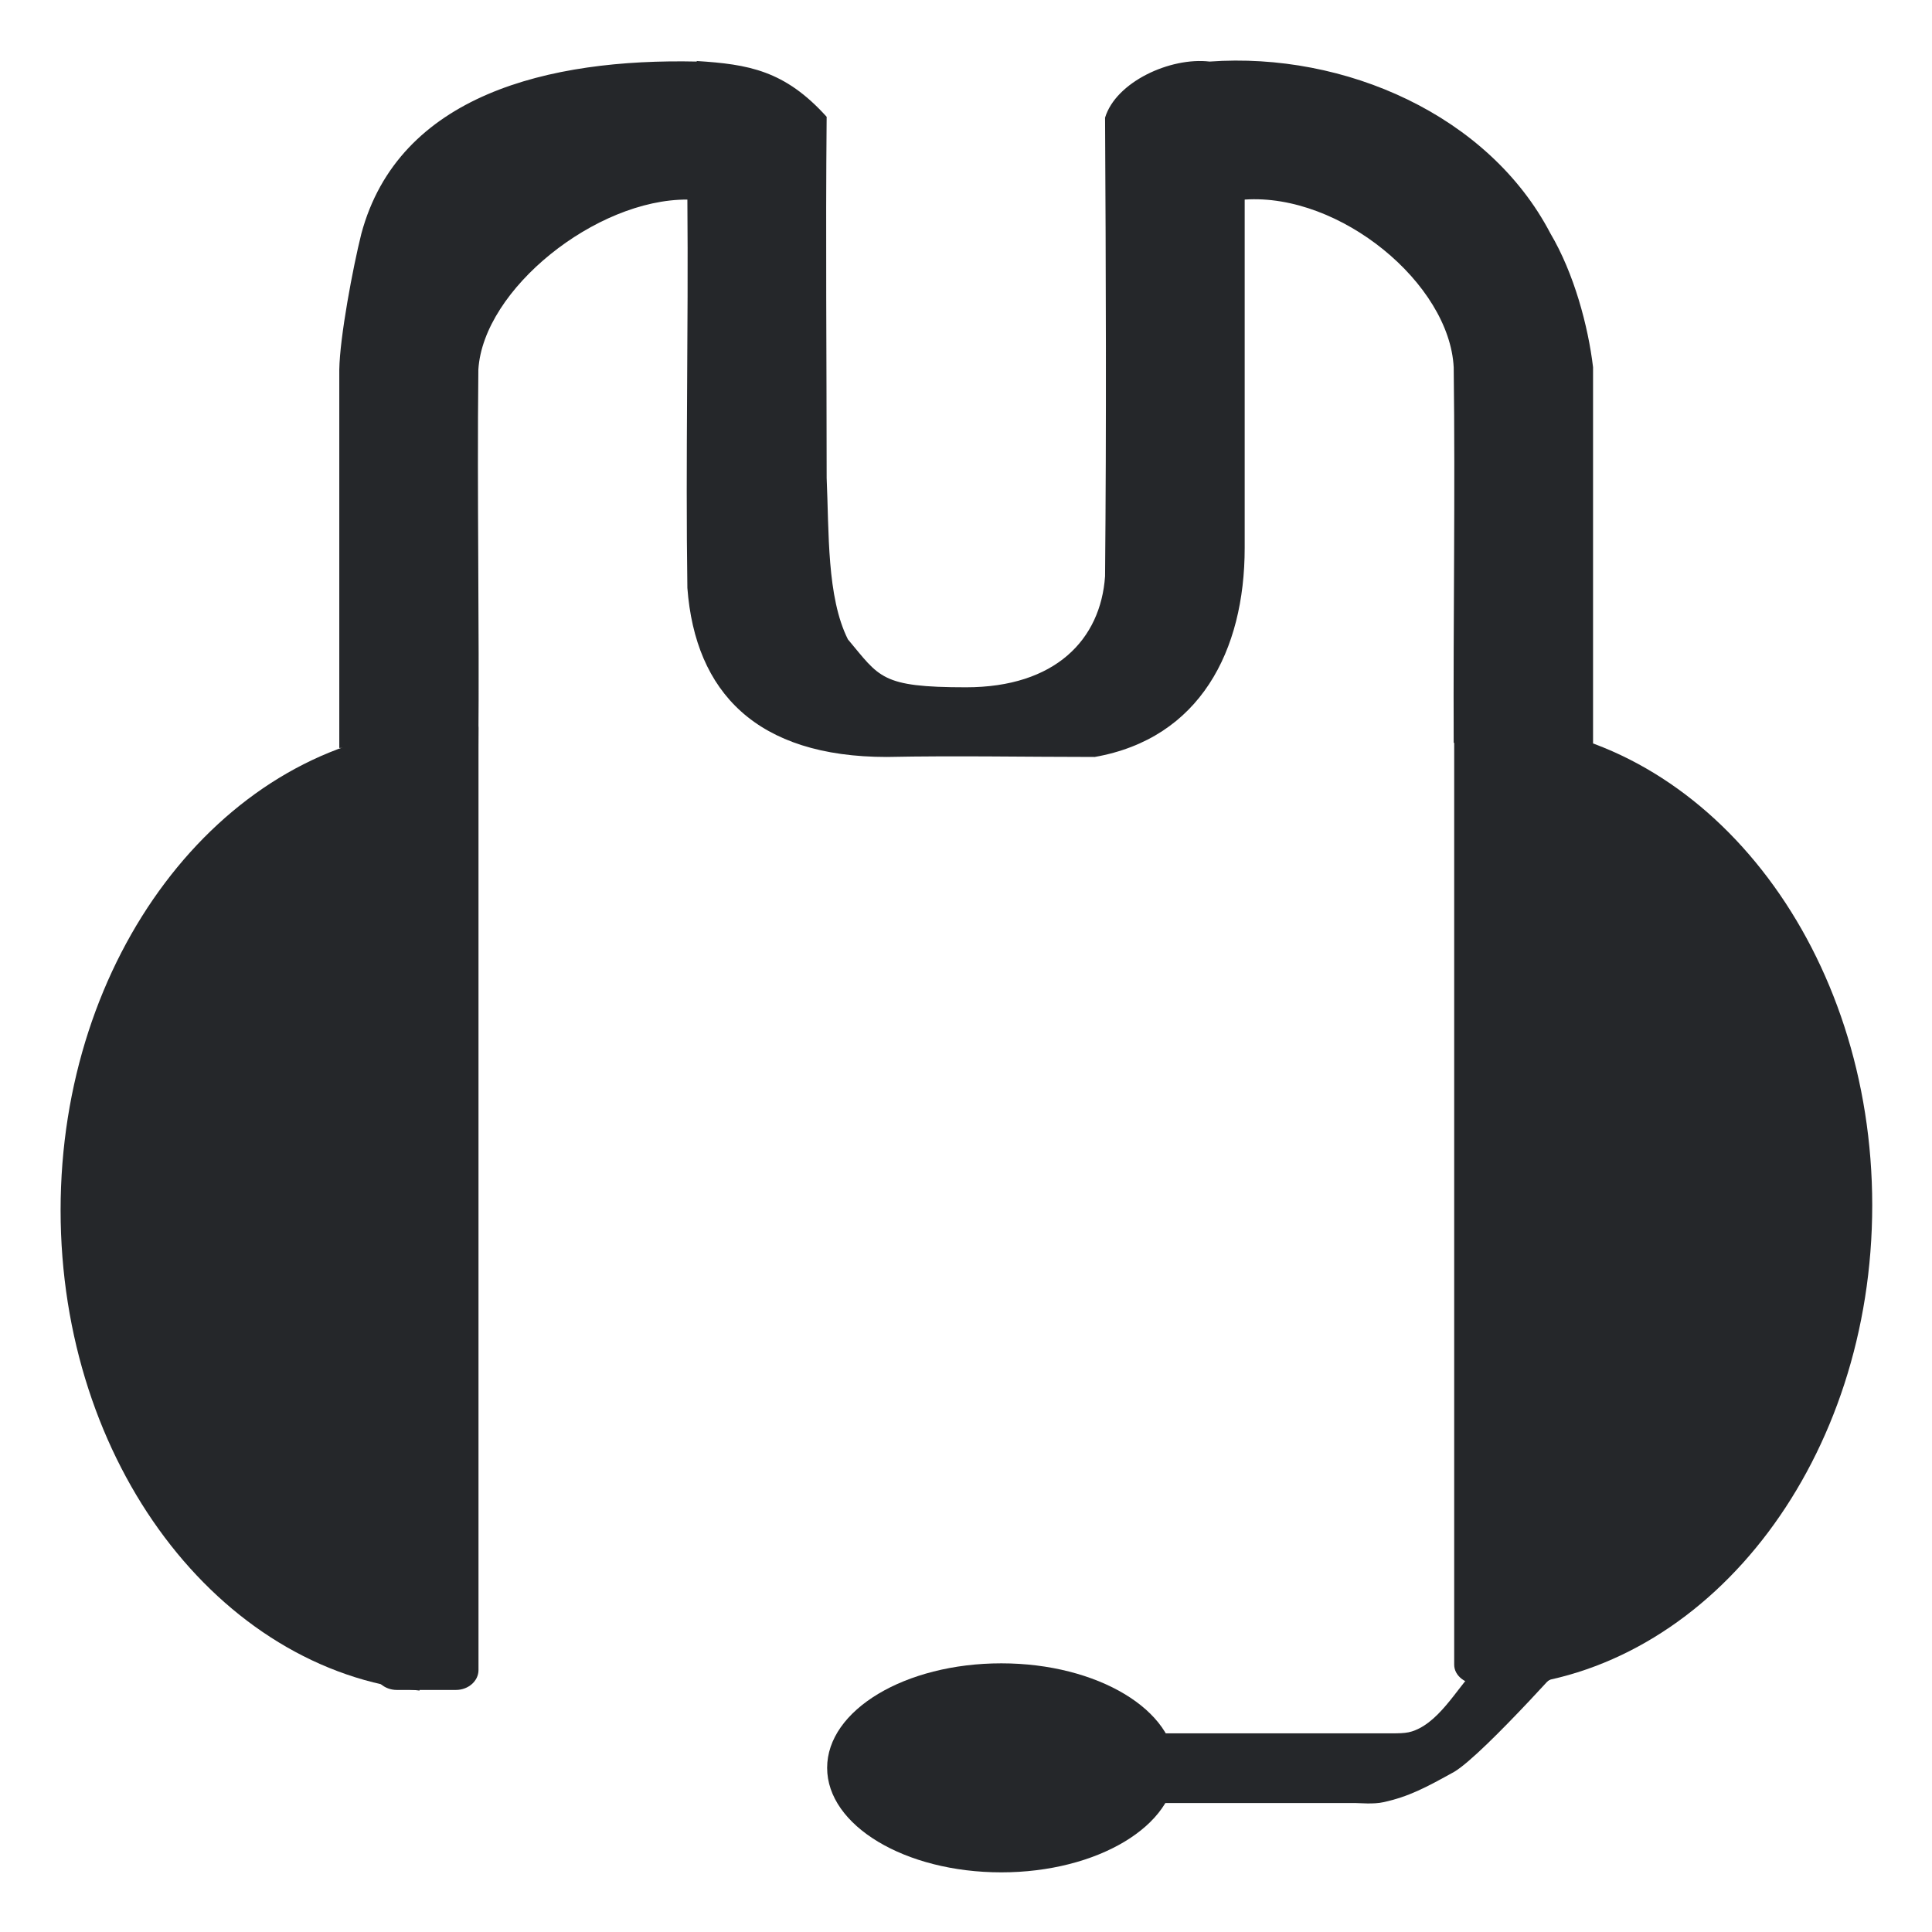 <svg xmlns="http://www.w3.org/2000/svg" width="16" height="16" x="0" y="0" version="1.1" viewBox="0 0 16 16" xml:space="preserve">
 <defs>
  <style id="current-color-scheme" type="text/css">
   .ColorScheme-Text { color:#25272a; } .ColorScheme-Highlight { color:#5294e2; }
  </style>
  <linearGradient id="arrongin" x1="0%" x2="0%" y1="0%" y2="100%">
   <stop offset="0%" style="stop-color:#dd9b44; stop-opacity:1"/>
   <stop offset="100%" style="stop-color:#ad6c16; stop-opacity:1"/>
  </linearGradient>
  <linearGradient id="aurora" x1="0%" x2="0%" y1="0%" y2="100%">
   <stop offset="0%" style="stop-color:#09D4DF; stop-opacity:1"/>
   <stop offset="100%" style="stop-color:#9269F4; stop-opacity:1"/>
  </linearGradient>
  <linearGradient id="fitdance" x1="0%" x2="0%" y1="0%" y2="100%">
   <stop offset="0%" style="stop-color:#1AD6AB; stop-opacity:1"/>
   <stop offset="100%" style="stop-color:#329DB6; stop-opacity:1"/>
  </linearGradient>
  <linearGradient id="oomox" x1="0%" x2="0%" y1="0%" y2="100%">
   <stop offset="0%" style="stop-color:#efefe7; stop-opacity:1"/>
   <stop offset="100%" style="stop-color:#8f8f8b; stop-opacity:1"/>
  </linearGradient>
  <linearGradient id="rainblue" x1="0%" x2="0%" y1="0%" y2="100%">
   <stop offset="0%" style="stop-color:#00F260; stop-opacity:1"/>
   <stop offset="100%" style="stop-color:#0575E6; stop-opacity:1"/>
  </linearGradient>
  <linearGradient id="sunrise" x1="0%" x2="0%" y1="0%" y2="100%">
   <stop offset="0%" style="stop-color: #FF8501; stop-opacity:1"/>
   <stop offset="100%" style="stop-color: #FFCB01; stop-opacity:1"/>
  </linearGradient>
  <linearGradient id="telinkrin" x1="0%" x2="0%" y1="0%" y2="100%">
   <stop offset="0%" style="stop-color: #b2ced6; stop-opacity:1"/>
   <stop offset="100%" style="stop-color: #6da5b7; stop-opacity:1"/>
  </linearGradient>
  <linearGradient id="60spsycho" x1="0%" x2="0%" y1="0%" y2="100%">
   <stop offset="0%" style="stop-color: #df5940; stop-opacity:1"/>
   <stop offset="25%" style="stop-color: #d8d15f; stop-opacity:1"/>
   <stop offset="50%" style="stop-color: #e9882a; stop-opacity:1"/>
   <stop offset="100%" style="stop-color: #279362; stop-opacity:1"/>
  </linearGradient>
  <linearGradient id="90ssummer" x1="0%" x2="0%" y1="0%" y2="100%">
   <stop offset="0%" style="stop-color: #f618c7; stop-opacity:1"/>
   <stop offset="20%" style="stop-color: #94ffab; stop-opacity:1"/>
   <stop offset="50%" style="stop-color: #fbfd54; stop-opacity:1"/>
   <stop offset="100%" style="stop-color: #0f83ae; stop-opacity:1"/>
  </linearGradient>
  <clipPath id="clipPath-899682928">
   <g transform="translate(0,-1004.362)">
    <path style="fill:#1890d0" d="m -24,13 c 0,1.105 -0.672,2 -1.5,2 -0.828,0 -1.5,-0.895 -1.5,-2 0,-1.105 0.672,-2 1.5,-2 0.828,0 1.5,0.895 1.5,2 z" transform="matrix(15.333,0,0,11.5,415,878.862)"/>
   </g>
  </clipPath>
 </defs>
 <g transform="matrix(0.577,0,0,0.577,-5.844,-5.843)" style="fill:currentColor" class="ColorScheme-Text">
  <g clip-path="url(#clipPath-899682928)" style="fill:currentColor" class="ColorScheme-Text">
   <g style="fill:currentColor" class="ColorScheme-Text">
    <path style="fill:#25272a;fill-rule:evenodd" d="m 20.13,11.01 c -2.125,-0.047 -4.281,0.477 -4.816,2.473 -0.121,0.484 -0.309,1.484 -0.316,1.949 0,1.727 0,3.703 0,5.43 0.727,0 1.281,0 1.996,0 0.016,-1.82 -0.02,-3.602 0,-5.43 0.07,-1.156 1.691,-2.449 3,-2.441 0.016,1.852 -0.027,3.73 0,5.574 0.113,1.5 0.996,2.426 2.863,2.426 0.992,-0.02 1.996,0 2.984,0 1.508,-0.266 2.152,-1.523 2.152,-3 0,-1.648 0,-3.348 0,-5 1.371,-0.094 2.941,1.207 3,2.41 0.023,1.824 -0.008,3.578 0,5.387 0.719,0 1.281,0.074 2,0.074 0,-1.832 0,-3.633 0,-5.465 -0.07,-0.59 -0.273,-1.348 -0.613,-1.922 -0.883,-1.691 -2.945,-2.605 -4.891,-2.465 -0.566,-0.066 -1.344,0.293 -1.5,0.805 0.012,2.176 0.02,4.406 0,6.582 -0.063,0.91 -0.715,1.594 -1.996,1.594 -1.227,0 -1.238,-0.145 -1.695,-0.688 -0.305,-0.609 -0.27,-1.543 -0.305,-2.316 0,-1.766 -0.016,-3.426 0,-5.184 -0.602,-0.668 -1.125,-0.754 -1.867,-0.801 m 0,0.008"/>
    <path style="fill:#25272a;fill-rule:evenodd" d="m 32.609,33.13 c -0.063,0 -0.289,-0.043 -0.34,-0.012 0,0 -0.559,0.672 -0.867,0.887 -0.27,0.191 -0.52,0.734 -0.906,0.93 -0.148,0.074 -0.223,0.07 -0.496,0.07 h -3.422 l 0.027,1 h 2.969 c 0.066,0 0.273,0.02 0.41,-0.012 0.359,-0.078 0.605,-0.207 1.02,-0.438 0.438,-0.266 1.82,-1.832 1.82,-1.832 0.145,-0.09 0.184,-0.27 0.09,-0.402 l -0.043,-0.059 c -0.059,-0.086 -0.156,-0.129 -0.258,-0.133 m -0.004,0"/>
    <path style="fill:#25272a;fill-rule:evenodd" d="M 31.848,20.527 V 34.32 C 34.731,34.023 37,31.05 37,27.425 37,23.8 34.73,20.827 31.848,20.53 m 0,-0.004"/>
    <path style="fill:#25272a;fill-rule:evenodd" d="m 16.15,20.598 v 13.793 c -2.887,-0.297 -5.152,-3.27 -5.152,-6.895 0,-3.625 2.273,-6.598 5.152,-6.895 m 0,-0.004"/>
    <path style="fill:#25272a;fill-rule:evenodd" d="M 27,35.5 C 27,36.328 25.879,37 24.5,37 23.117,37 22,36.328 22,35.5 22,34.672 23.117,34 24.5,34 c 1.379,0 2.5,0.672 2.5,1.5 m 0,0"/>
    <path style="fill:#25272a;fill-rule:evenodd" d="m 31.363,20.305 h 0.773 c 0.199,0 0.363,0.129 0.363,0.285 v 13.43 c 0,0.16 -0.164,0.285 -0.363,0.285 H 31.363 C 31.164,34.305 31,34.18 31,34.02 V 20.59 c 0,-0.156 0.164,-0.285 0.363,-0.285 m 0,0"/>
    <path style="fill:#25272a;fill-rule:evenodd" d="m 15.824,20.285 h 0.848 c 0.18,0 0.324,0.129 0.324,0.289 v 13.523 c 0,0.156 -0.145,0.285 -0.324,0.285 h -0.848 c -0.18,0 -0.324,-0.129 -0.324,-0.285 V 20.574 c 0,-0.16 0.145,-0.289 0.324,-0.289 m 0,0"/>
   </g>
  </g>
 </g>
</svg>
